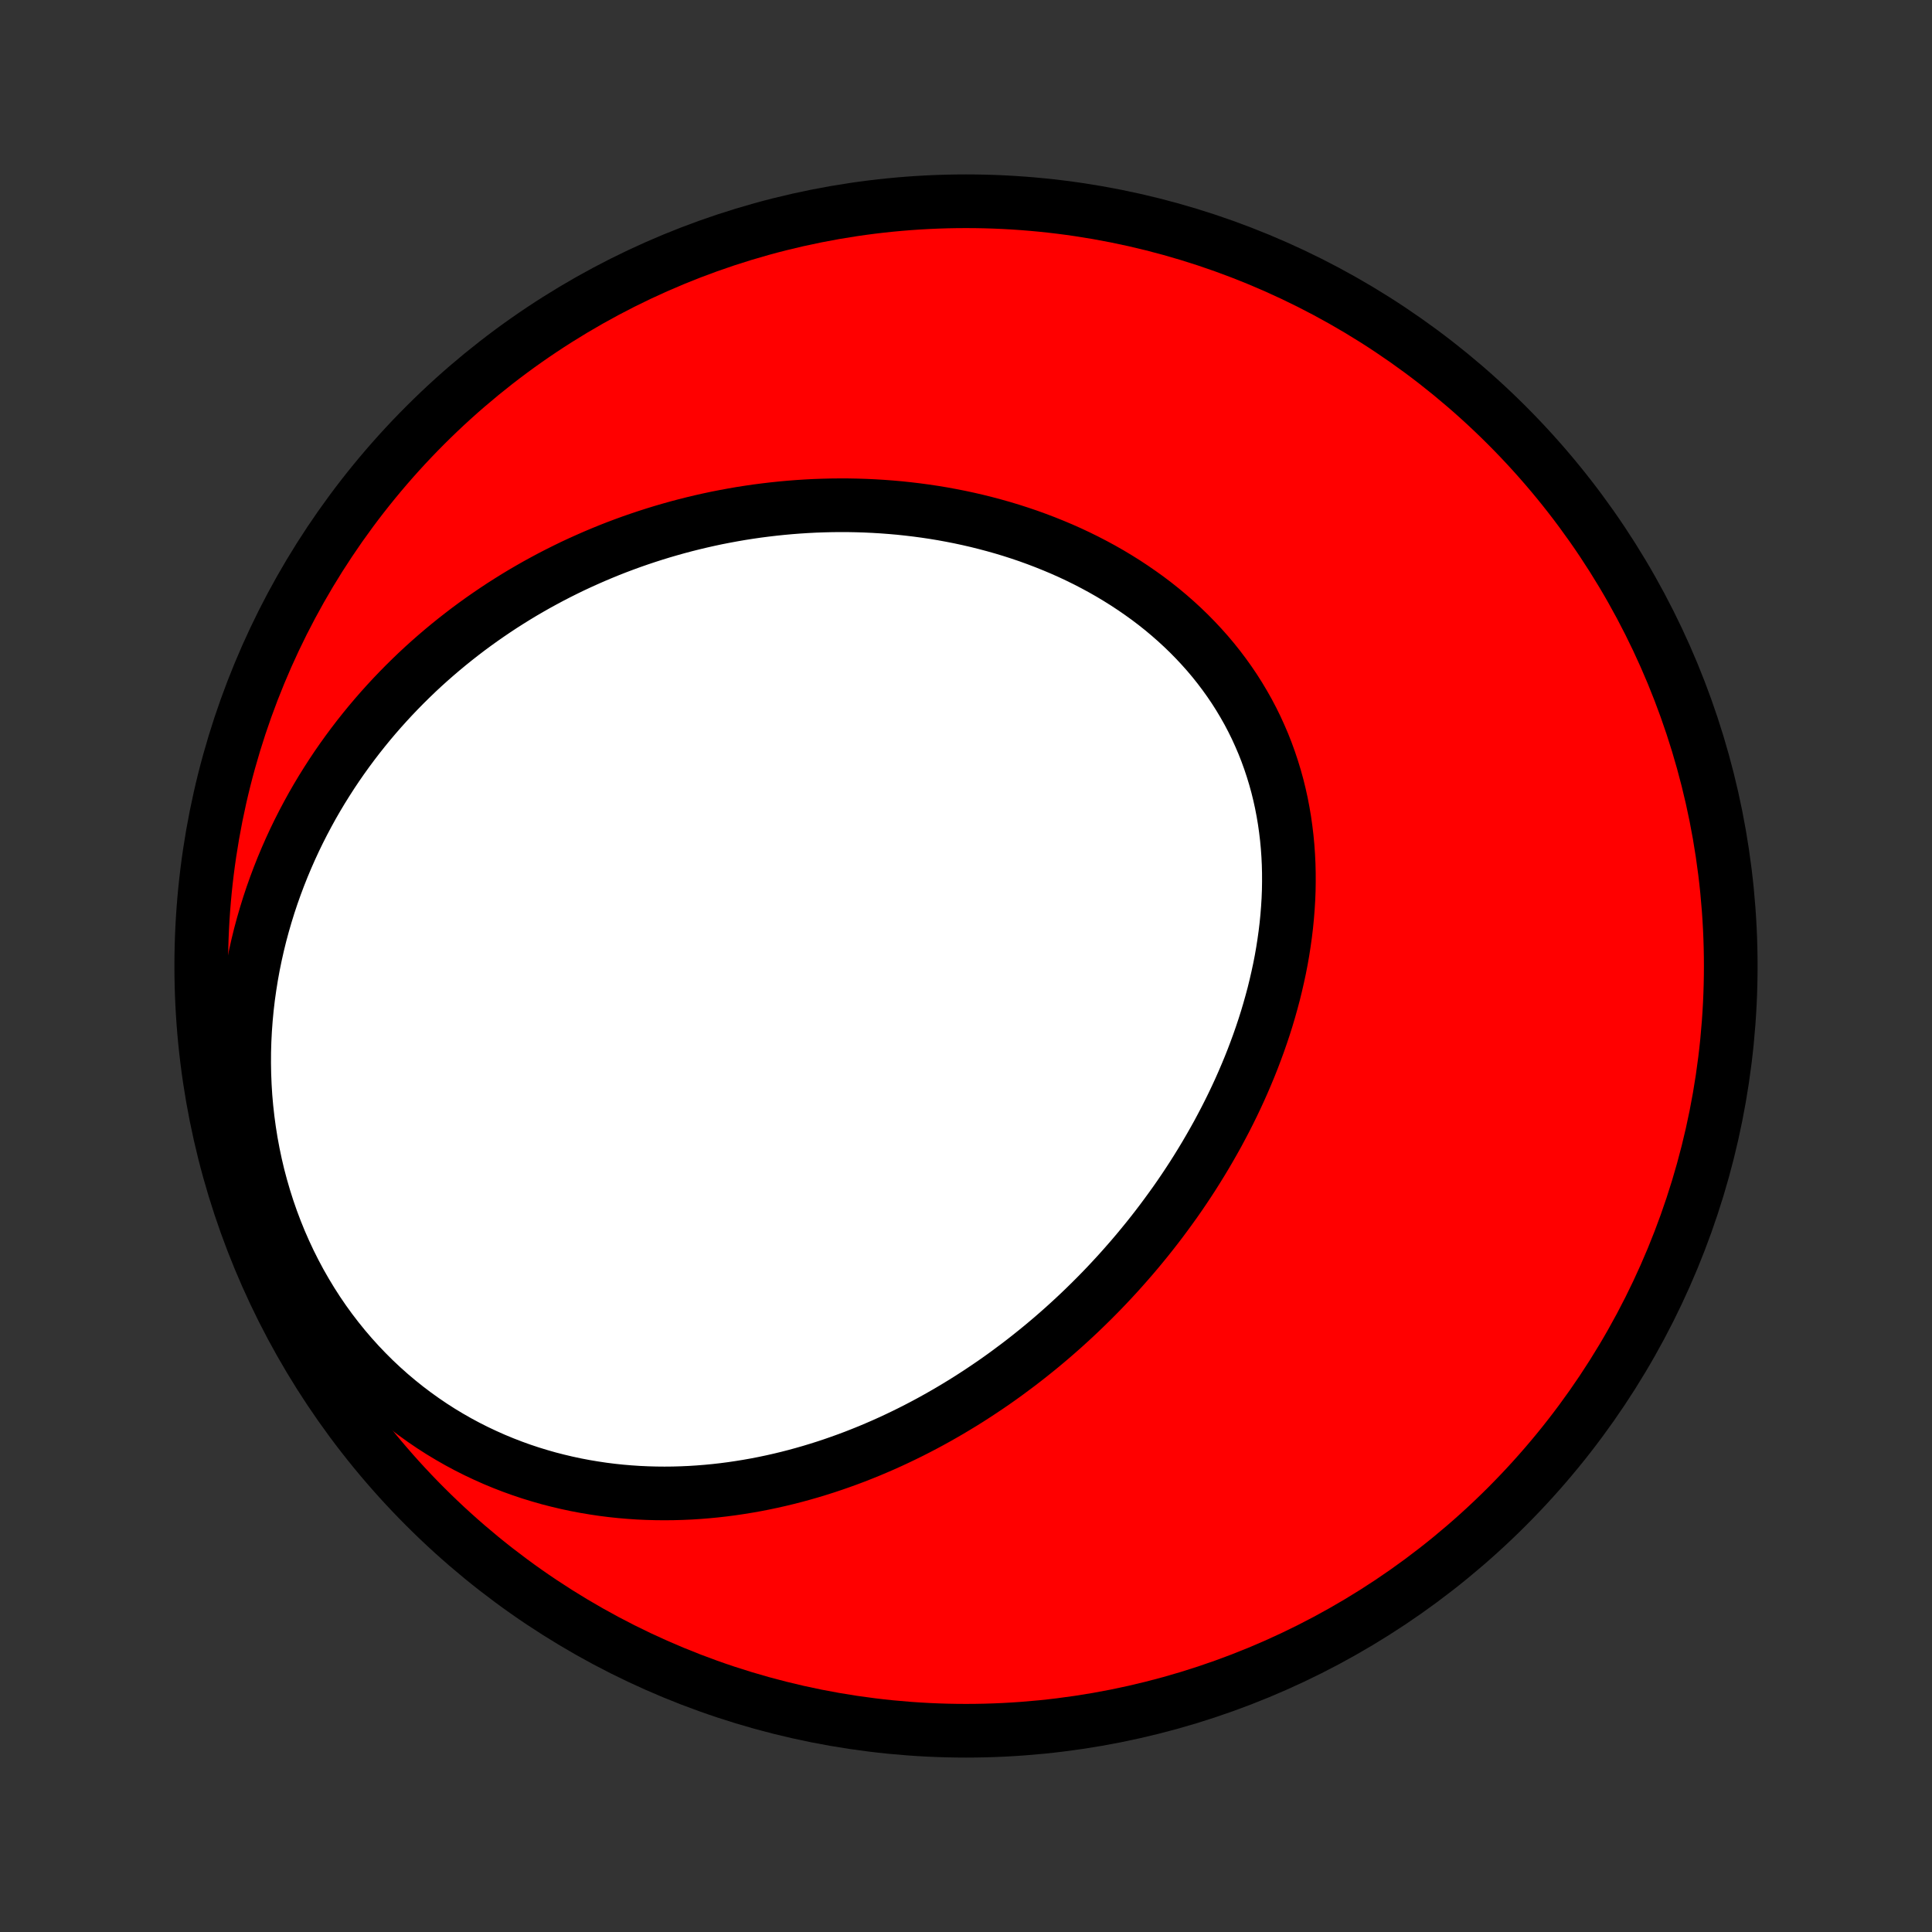 <?xml version="1.0" encoding="utf-8" standalone="no"?>
<!DOCTYPE svg PUBLIC "-//W3C//DTD SVG 1.1//EN"
  "http://www.w3.org/Graphics/SVG/1.1/DTD/svg11.dtd">
<!-- Created with matplotlib (http://matplotlib.org/) -->
<svg height="72pt" version="1.1" viewBox="0 0 72 72" width="72pt" xmlns="http://www.w3.org/2000/svg" xmlns:xlink="http://www.w3.org/1999/xlink">
 <rect x="0" y="0" width="72" height="72" fill="#333333" stroke="none"/>
 <defs>
  <style type="text/css">
*{stroke-linecap:butt;stroke-linejoin:round;}
  </style>
 </defs>
 <g id="figure_1">
  <g id="patch_1">
   <path d="
M0 72
L72 72
L72 0
L0 0
z
" style="fill:none;"/>
  </g>
  <g id="axes_1">
   <g id="PatchCollection_1">
    <defs>
     <path d="
M36 -7.5
C43.558 -7.5 50.808 -10.503 56.153 -15.848
C61.497 -21.192 64.5 -28.442 64.5 -36
C64.5 -43.558 61.497 -50.808 56.153 -56.153
C50.808 -61.497 43.558 -64.5 36 -64.5
C28.442 -64.5 21.192 -61.497 15.848 -56.153
C10.503 -50.808 7.5 -43.558 7.5 -36
C7.5 -28.442 10.503 -21.192 15.848 -15.848
C21.192 -10.503 28.442 -7.5 36 -7.5
z
" id="C0_0_a811fe30f3"/>
     <path d="
M37.932 -21.129
L38.151 -21.297
L38.368 -21.467
L38.584 -21.64
L38.799 -21.815
L39.011 -21.992
L39.223 -22.172
L39.432 -22.354
L39.64 -22.538
L39.846 -22.725
L40.051 -22.914
L40.254 -23.105
L40.455 -23.299
L40.655 -23.495
L40.853 -23.693
L41.05 -23.894
L41.245 -24.097
L41.438 -24.303
L41.63 -24.511
L41.82 -24.722
L42.008 -24.935
L42.195 -25.15
L42.38 -25.368
L42.563 -25.589
L42.745 -25.812
L42.924 -26.037
L43.102 -26.265
L43.278 -26.496
L43.452 -26.73
L43.624 -26.966
L43.795 -27.204
L43.963 -27.445
L44.129 -27.689
L44.293 -27.936
L44.455 -28.185
L44.614 -28.437
L44.771 -28.692
L44.926 -28.949
L45.078 -29.209
L45.228 -29.472
L45.376 -29.737
L45.52 -30.006
L45.662 -30.276
L45.801 -30.55
L45.937 -30.826
L46.07 -31.105
L46.2 -31.387
L46.326 -31.671
L46.449 -31.958
L46.569 -32.247
L46.685 -32.539
L46.797 -32.834
L46.906 -33.131
L47.01 -33.43
L47.111 -33.732
L47.207 -34.036
L47.298 -34.342
L47.385 -34.651
L47.468 -34.961
L47.545 -35.274
L47.617 -35.588
L47.685 -35.904
L47.747 -36.222
L47.803 -36.542
L47.853 -36.863
L47.898 -37.185
L47.937 -37.509
L47.969 -37.834
L47.995 -38.16
L48.015 -38.486
L48.028 -38.813
L48.033 -39.141
L48.032 -39.468
L48.024 -39.796
L48.008 -40.124
L47.985 -40.451
L47.954 -40.778
L47.915 -41.104
L47.869 -41.429
L47.814 -41.754
L47.752 -42.076
L47.681 -42.397
L47.602 -42.717
L47.514 -43.034
L47.418 -43.349
L47.314 -43.661
L47.202 -43.971
L47.081 -44.278
L46.951 -44.581
L46.814 -44.882
L46.668 -45.178
L46.514 -45.471
L46.351 -45.759
L46.181 -46.044
L46.003 -46.324
L45.817 -46.599
L45.623 -46.87
L45.422 -47.136
L45.214 -47.397
L44.999 -47.652
L44.776 -47.902
L44.547 -48.147
L44.312 -48.386
L44.071 -48.619
L43.823 -48.847
L43.57 -49.069
L43.312 -49.285
L43.048 -49.495
L42.779 -49.699
L42.505 -49.896
L42.227 -50.088
L41.945 -50.274
L41.659 -50.453
L41.369 -50.627
L41.076 -50.794
L40.779 -50.955
L40.48 -51.11
L40.177 -51.259
L39.873 -51.402
L39.565 -51.539
L39.256 -51.669
L38.945 -51.794
L38.632 -51.913
L38.317 -52.027
L38.001 -52.134
L37.684 -52.236
L37.366 -52.332
L37.047 -52.422
L36.727 -52.507
L36.407 -52.587
L36.086 -52.661
L35.765 -52.73
L35.444 -52.793
L35.123 -52.852
L34.802 -52.905
L34.481 -52.953
L34.16 -52.996
L33.84 -53.034
L33.52 -53.068
L33.201 -53.096
L32.882 -53.12
L32.564 -53.139
L32.247 -53.154
L31.931 -53.164
L31.615 -53.17
L31.3 -53.171
L30.987 -53.168
L30.674 -53.16
L30.362 -53.149
L30.052 -53.133
L29.742 -53.113
L29.434 -53.089
L29.127 -53.061
L28.821 -53.029
L28.516 -52.993
L28.213 -52.954
L27.911 -52.91
L27.61 -52.863
L27.31 -52.811
L27.012 -52.756
L26.715 -52.698
L26.419 -52.635
L26.125 -52.569
L25.832 -52.499
L25.541 -52.426
L25.251 -52.349
L24.962 -52.268
L24.674 -52.184
L24.388 -52.096
L24.104 -52.005
L23.82 -51.91
L23.538 -51.812
L23.258 -51.71
L22.979 -51.605
L22.701 -51.496
L22.425 -51.383
L22.15 -51.267
L21.877 -51.147
L21.604 -51.024
L21.334 -50.898
L21.065 -50.767
L20.797 -50.633
L20.531 -50.496
L20.266 -50.354
L20.003 -50.21
L19.741 -50.061
L19.48 -49.909
L19.222 -49.753
L18.965 -49.593
L18.709 -49.43
L18.455 -49.262
L18.203 -49.091
L17.952 -48.916
L17.703 -48.737
L17.455 -48.554
L17.21 -48.367
L16.966 -48.176
L16.724 -47.981
L16.484 -47.782
L16.246 -47.579
L16.009 -47.371
L15.775 -47.16
L15.543 -46.944
L15.313 -46.723
L15.085 -46.498
L14.86 -46.269
L14.637 -46.036
L14.416 -45.797
L14.198 -45.555
L13.982 -45.307
L13.769 -45.055
L13.559 -44.798
L13.352 -44.537
L13.148 -44.271
L12.947 -44
L12.749 -43.724
L12.554 -43.443
L12.363 -43.157
L12.176 -42.866
L11.992 -42.571
L11.812 -42.27
L11.636 -41.964
L11.465 -41.653
L11.298 -41.338
L11.135 -41.017
L10.977 -40.691
L10.824 -40.36
L10.676 -40.024
L10.533 -39.683
L10.396 -39.338
L10.264 -38.987
L10.138 -38.632
L10.018 -38.271
L9.905 -37.906
L9.798 -37.537
L9.697 -37.163
L9.604 -36.784
L9.518 -36.401
L9.439 -36.015
L9.368 -35.624
L9.305 -35.229
L9.249 -34.831
L9.202 -34.429
L9.164 -34.025
L9.134 -33.617
L9.113 -33.206
L9.101 -32.794
L9.099 -32.379
L9.106 -31.962
L9.123 -31.544
L9.149 -31.124
L9.186 -30.704
L9.233 -30.284
L9.29 -29.863
L9.357 -29.443
L9.435 -29.023
L9.523 -28.605
L9.621 -28.188
L9.731 -27.774
L9.851 -27.362
L9.981 -26.953
L10.122 -26.547
L10.273 -26.146
L10.434 -25.748
L10.606 -25.356
L10.787 -24.969
L10.979 -24.587
L11.179 -24.212
L11.39 -23.843
L11.609 -23.481
L11.837 -23.126
L12.074 -22.779
L12.319 -22.44
L12.573 -22.109
L12.833 -21.787
L13.101 -21.474
L13.376 -21.169
L13.658 -20.874
L13.945 -20.588
L14.239 -20.312
L14.538 -20.045
L14.842 -19.789
L15.15 -19.542
L15.463 -19.305
L15.78 -19.078
L16.101 -18.86
L16.424 -18.653
L16.751 -18.456
L17.08 -18.268
L17.412 -18.09
L17.745 -17.922
L18.08 -17.764
L18.416 -17.614
L18.754 -17.474
L19.092 -17.343
L19.43 -17.221
L19.769 -17.108
L20.108 -17.004
L20.447 -16.907
L20.786 -16.82
L21.124 -16.74
L21.461 -16.668
L21.798 -16.604
L22.133 -16.548
L22.467 -16.498
L22.8 -16.456
L23.132 -16.421
L23.462 -16.393
L23.79 -16.371
L24.117 -16.356
L24.442 -16.347
L24.765 -16.344
L25.086 -16.347
L25.405 -16.356
L25.722 -16.37
L26.037 -16.39
L26.349 -16.415
L26.66 -16.445
L26.968 -16.48
L27.274 -16.52
L27.578 -16.565
L27.879 -16.614
L28.178 -16.667
L28.475 -16.725
L28.769 -16.787
L29.061 -16.853
L29.351 -16.923
L29.639 -16.997
L29.924 -17.075
L30.207 -17.156
L30.487 -17.241
L30.766 -17.329
L31.042 -17.421
L31.315 -17.516
L31.587 -17.614
L31.856 -17.715
L32.123 -17.82
L32.388 -17.927
L32.651 -18.038
L32.912 -18.151
L33.17 -18.267
L33.426 -18.386
L33.681 -18.508
L33.933 -18.632
L34.183 -18.759
L34.432 -18.889
L34.678 -19.021
L34.922 -19.156
L35.165 -19.294
L35.405 -19.433
L35.644 -19.576
L35.881 -19.72
L36.116 -19.867
L36.349 -20.017
L36.58 -20.169
L36.81 -20.323
L37.038 -20.479
L37.264 -20.638
L37.488 -20.799
z
" id="C0_1_9cbf1a8519"/>
    </defs>
    <g clip-path="url(#p1bffca34e9)">
     <use style="fill:#ff0000;stroke:#000000;stroke-width:2.0;" x="0.0" xlink:href="#C0_0_a811fe30f3" y="72.0"/>
    </g>
    <g clip-path="url(#p1bffca34e9)">
     <use style="fill:#ffffff;stroke:#000000;stroke-width:2.0;" x="0.0" xlink:href="#C0_1_9cbf1a8519" y="72.0"/>
    </g>
   </g>
  </g>
 </g>
 <defs>
  <clipPath id="p1bffca34e9">
   <rect height="72.0" width="72.0" x="0.0" y="0.0"/>
  </clipPath>
 </defs>
</svg>
